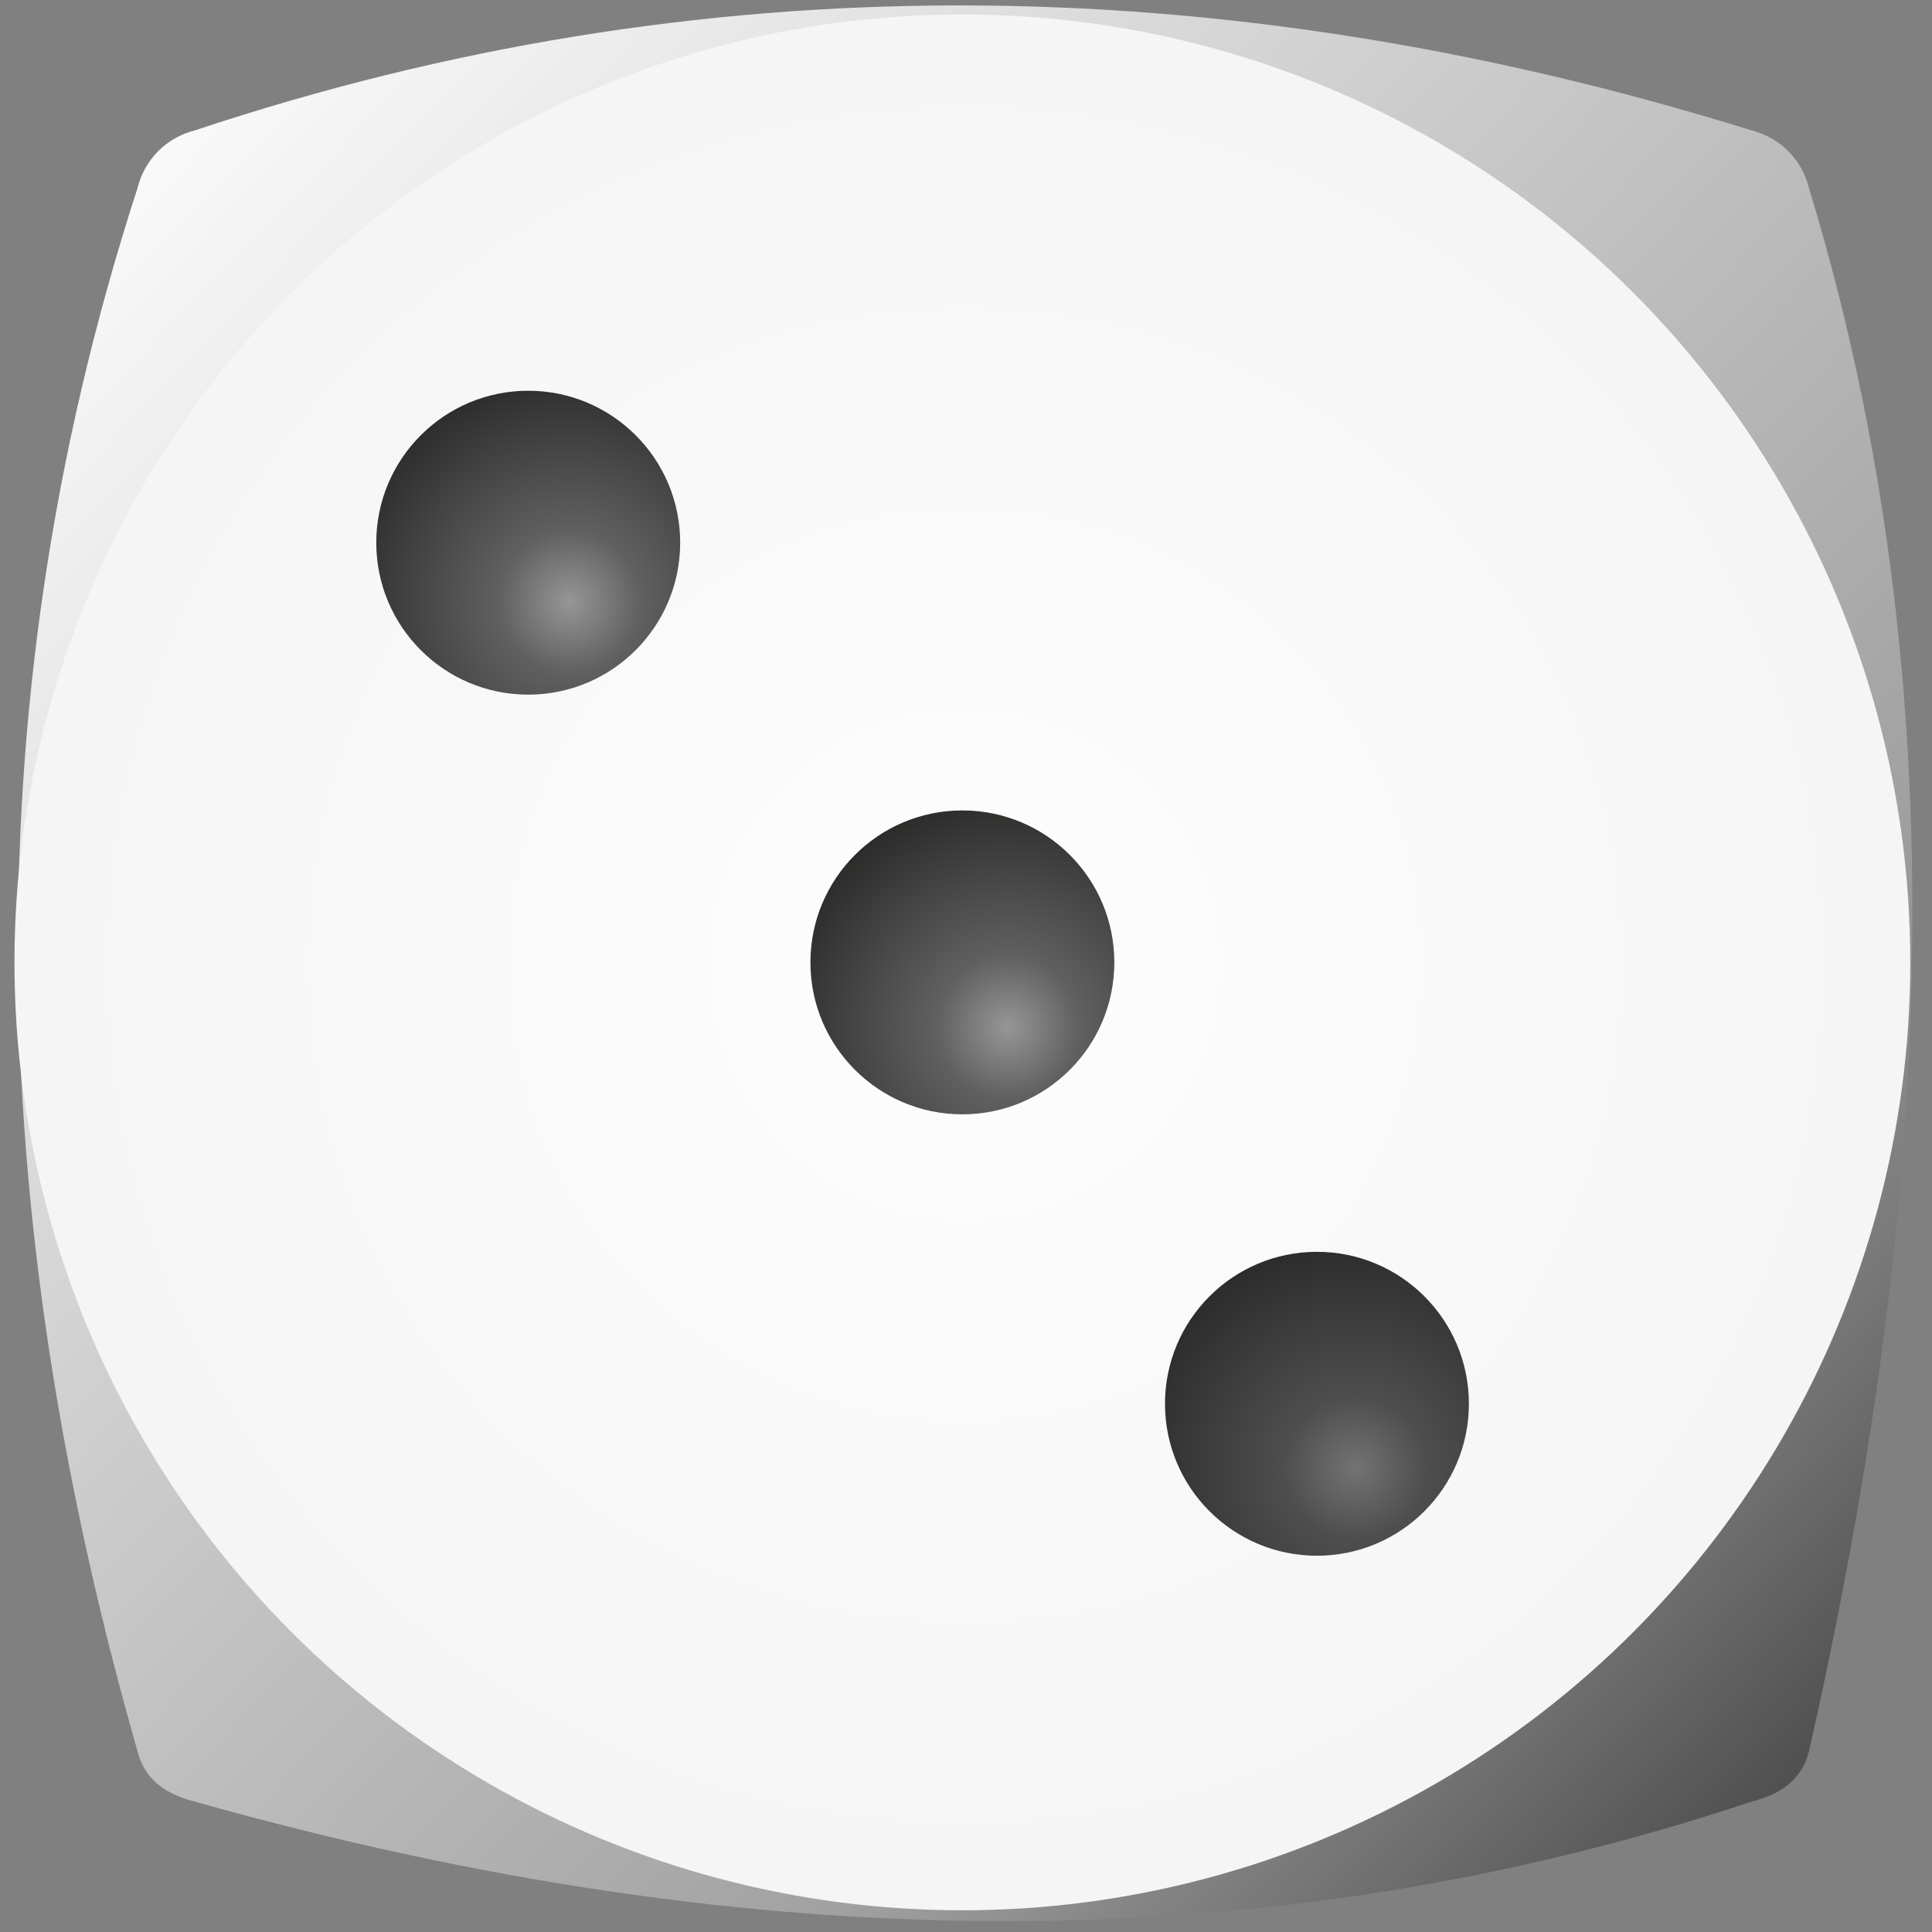 <?xml version="1.0" encoding="UTF-8"?>
<!DOCTYPE svg PUBLIC "-//W3C//DTD SVG 1.1//EN" "http://www.w3.org/Graphics/SVG/1.1/DTD/svg11.dtd">
<!-- Creator: CorelDRAW X7 -->
<svg xmlns="http://www.w3.org/2000/svg" xml:space="preserve" width="100%" height="100%" version="1.1" style="shape-rendering:geometricPrecision; text-rendering:geometricPrecision; image-rendering:optimizeQuality; fill-rule:evenodd; clip-rule:evenodd"
viewBox="0 0 267 267"
 xmlns:xlink="http://www.w3.org/1999/xlink">
 <rect x="0" y="0" width="267" height="267" fill="#808080" stroke="none"/>
 <defs>
  <style type="text/css">
   <![CDATA[
    .fil0 {fill:url(#id0)}
    .fil1 {fill:url(#id1)}
    .fil4 {fill:url(#id2)}
    .fil2 {fill:url(#id3)}
    .fil3 {fill:url(#id4)}
   ]]>
  </style>
  <linearGradient id="id0" gradientUnits="userSpaceOnUse" x1="257.075" y1="251.85" x2="9.587" y2="14.807">
   <stop offset="0" style="stop-opacity:1; stop-color:#454545"/>
   <stop offset="0.271" style="stop-opacity:1; stop-color:#A1A1A1"/>
   <stop offset="1" style="stop-opacity:1; stop-color:#FEFEFE"/>
  </linearGradient>
  <radialGradient id="id1" gradientUnits="userSpaceOnUse" gradientTransform="matrix(1 -0 -0 1 0 0)" cx="133.331" cy="133.331" r="342.969" fx="133.331" fy="133.331">
   <stop offset="0" style="stop-opacity:1; stop-color:#FEFEFE"/>
   <stop offset="0.98" style="stop-opacity:1; stop-color:#E6E6E6"/>
   <stop offset="1" style="stop-opacity:1; stop-color:#CFCFCF"/>
  </radialGradient>
  <radialGradient id="id2" gradientUnits="userSpaceOnUse" gradientTransform="matrix(1.567 -0.91 0.91 1.567 -208 46)" cx="139.126" cy="142.024" r="17.902" fx="139.126" fy="142.024">
   <stop offset="0" style="stop-opacity:1; stop-color:#969697"/>
   <stop offset="0.302" style="stop-opacity:1; stop-color:#606060"/>
   <stop offset="1" style="stop-opacity:1; stop-color:#2B2A29"/>
  </radialGradient>
  <radialGradient id="id3" gradientUnits="userSpaceOnUse" gradientTransform="matrix(1.567 -0.91 0.91 1.567 -121 24)" xlink:href="#id2" cx="78.917" cy="83.583" r="17.902" fx="78.917" fy="83.583">
  </radialGradient>
  <radialGradient id="id4" gradientUnits="userSpaceOnUse" gradientTransform="matrix(1.567 -0.91 0.91 1.567 -291 56)" cx="187.547" cy="202.642" r="17.902" fx="187.547" fy="202.642">
   <stop offset="0" style="stop-opacity:1; stop-color:#737373"/>
   <stop offset="0.302" style="stop-opacity:1; stop-color:#4F4E4E"/>
   <stop offset="1" style="stop-opacity:1; stop-color:#2B2A29"/>
  </radialGradient>
 </defs>
 <g id="Layer_x0020_1">
  <g id="_2237577004960">
   <path class="fil0" d="M27 18c69,-23 141,-23 215,0 4,1 7,4 8,8 21,69 17,141 0,216 -1,4 -4,6 -8,7 -66,22 -137,22 -215,0 -4,-1 -7,-3 -8,-7 -20,-70 -24,-142 0,-216 1,-4 4,-7 8,-8z"/>
   <circle class="fil1" cx="133" cy="133" r="131"/>
   <circle class="fil2" cx="73" cy="75" r="21"/>
   <circle class="fil3" cx="182" cy="194" r="21"/>
   <circle class="fil4" cx="133" cy="133" r="21"/>
  </g>
 </g>
</svg>
